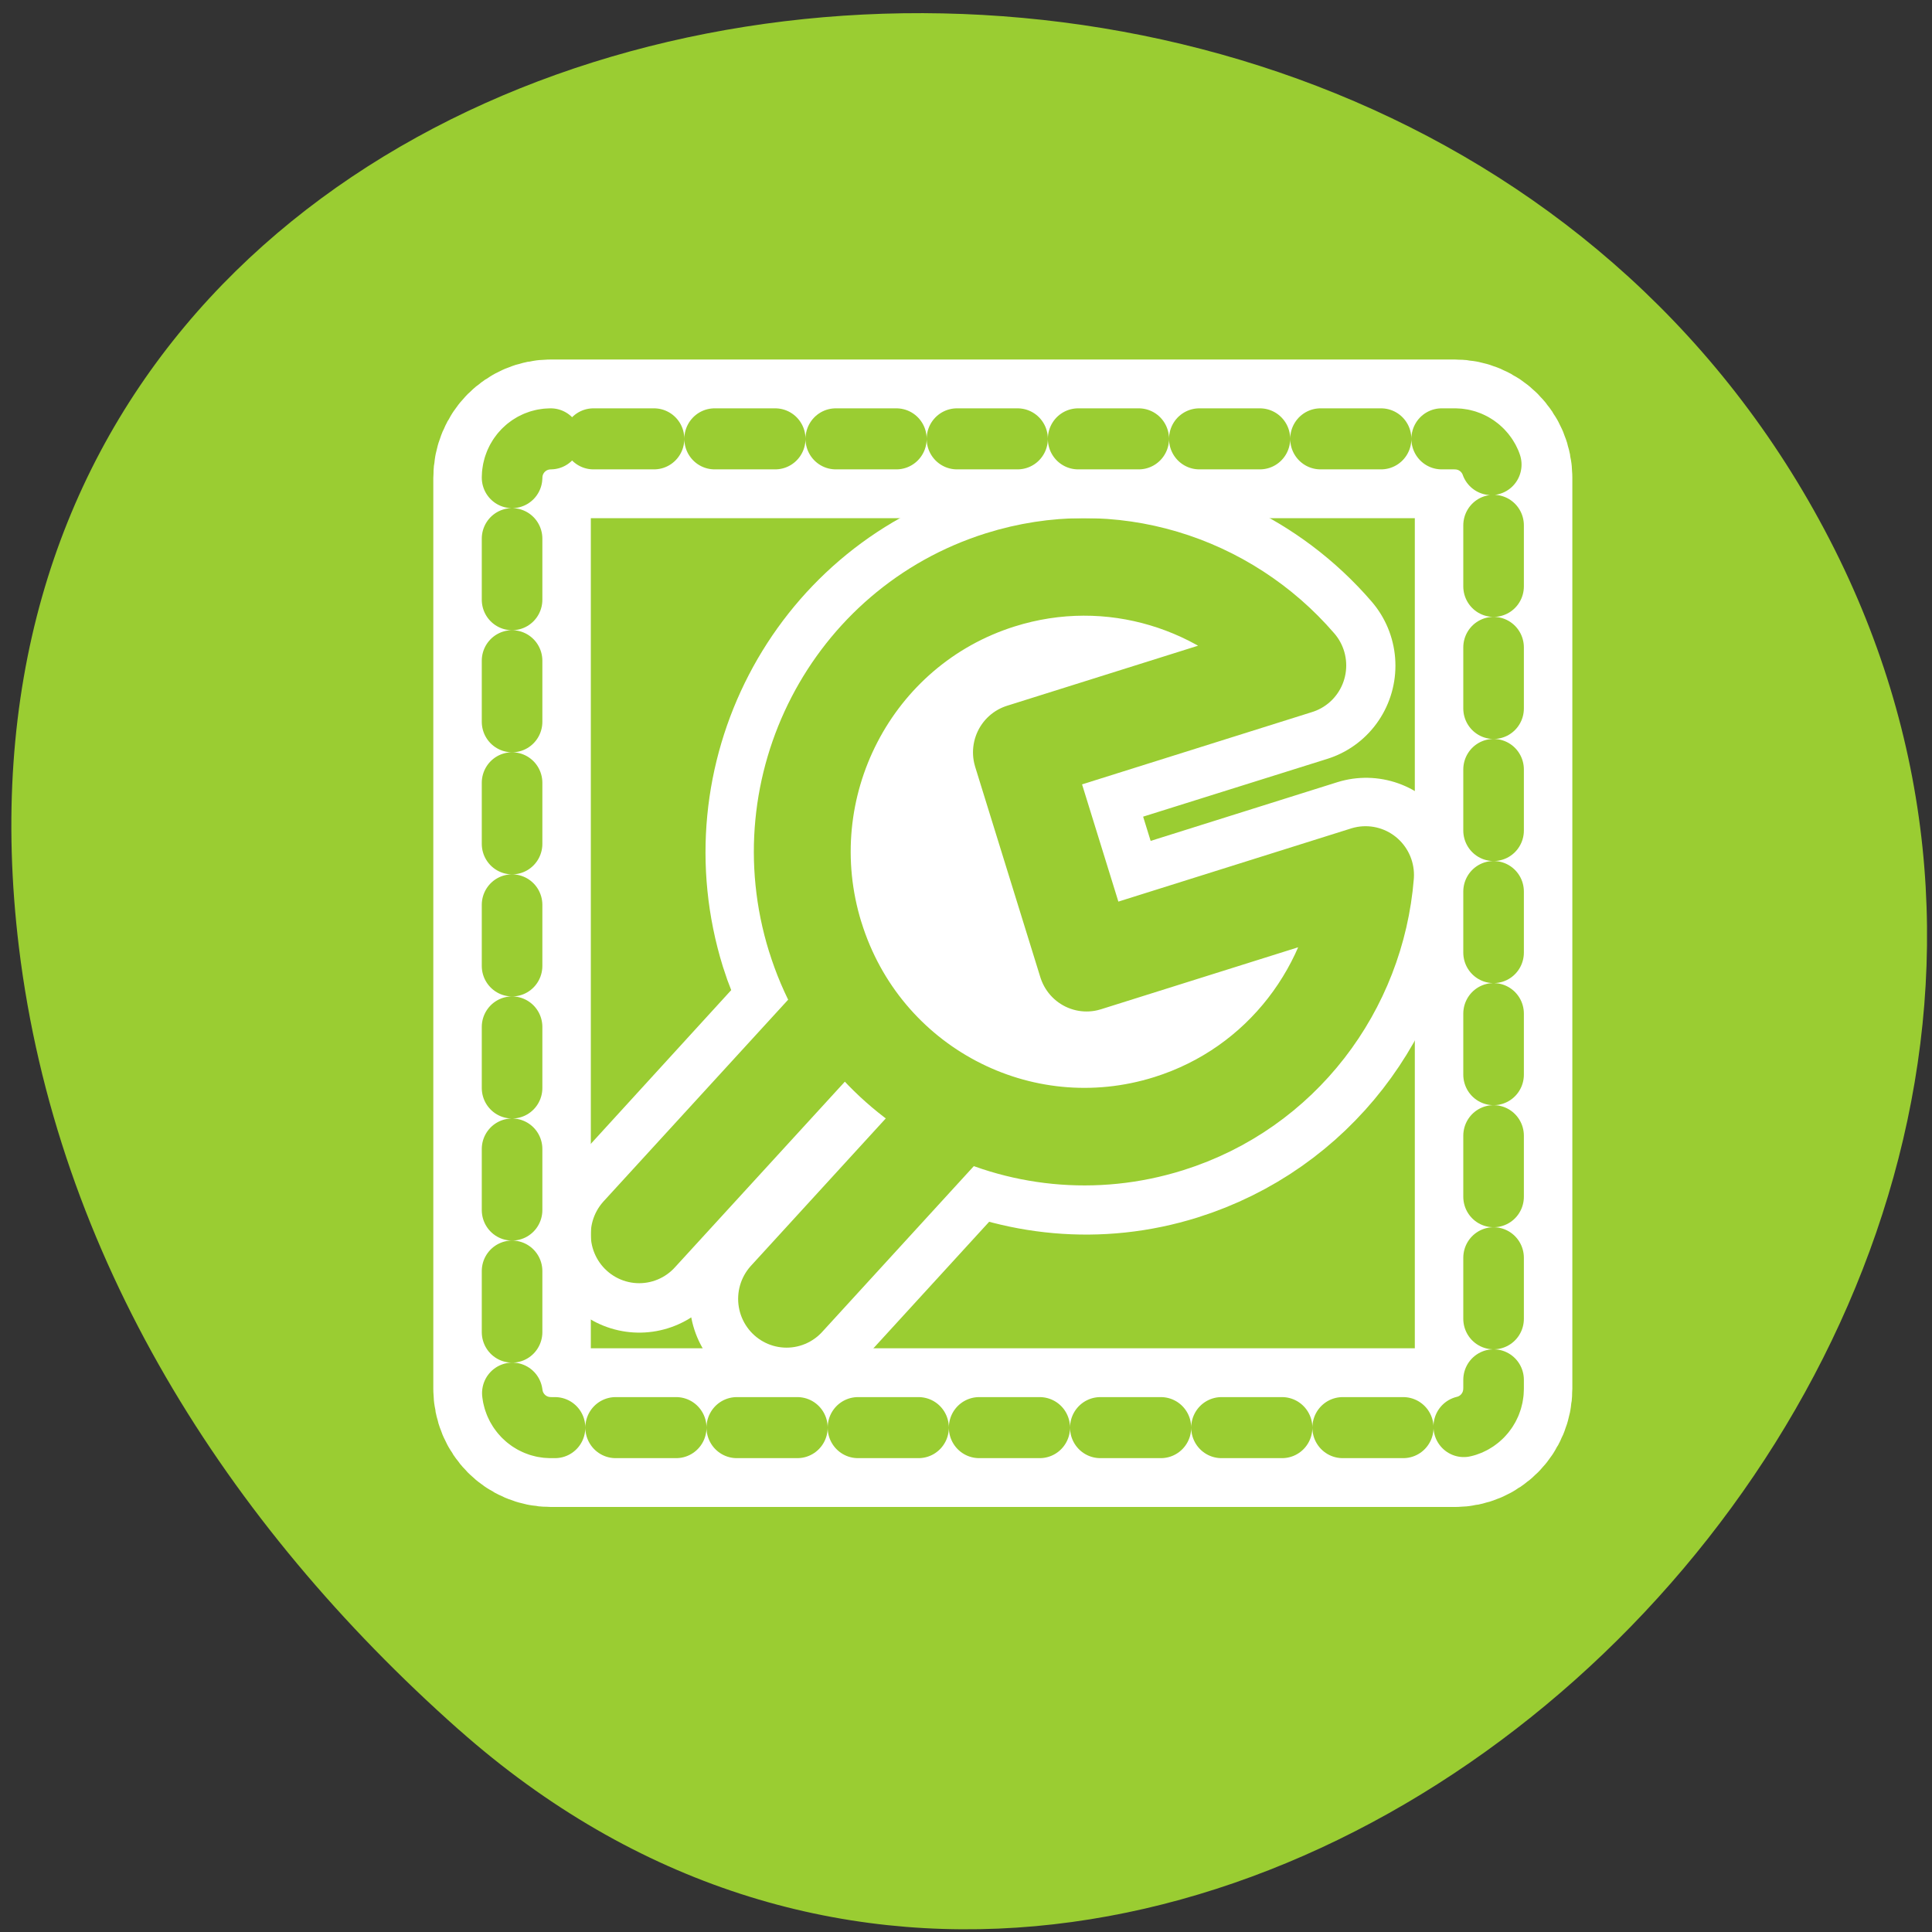 <svg xmlns="http://www.w3.org/2000/svg" xmlns:xlink="http://www.w3.org/1999/xlink" viewBox="0 0 256 256"><rect x="0" y="0" width="256" height="256" fill="#333333" stroke="none"/><defs><path d="m 153.54 78.21 c 0 12.274 -9.95 22.22 -22.22 22.22 -12.274 0 -22.22 -9.95 -22.22 -22.22 0 -12.274 9.95 -22.22 22.22 -22.22 12.274 0 22.22 9.95 22.22 22.22 z" id="0" style="fill:#fff;color:#000"/></defs><use xlink:href="#0" transform="translate(15.781 13.13)"/><use xlink:href="#0" transform="translate(18.424 91.18)"/><use xlink:href="#0" transform="translate(-66.794 48.49)"/><path d="m 60.789 229.18 c 94.43 83.76 239.74 -48.37 180.98 -158.96 -59.4 -111.81 -255.97 -82.02 -239.26 55.31 4.977 40.865 27.46 76.32 58.27 103.65 z" style="fill:#9acd32;color:#000"/><g transform="matrix(2.569 0 0 2.588 55.808 46.02)"><g transform="matrix(0.769 0 0 0.769 6.922 6.922)"><path d="m 15.5 54.38 l 11.75 -12.75 c 4.187 2.037 9.104 2.592 13.906 1.094 7.602 -2.372 12.606 -9.08 13.219 -16.563 l -18.719 5.844 l -4.375 -14.03 l 18.563 -5.781 c -3.594 -4.142 -8.87 -6.579 -14.406 -6.562 c -1.845 0.005 -3.707 0.296 -5.563 0.875 -9.999 3.12 -15.558 13.783 -12.438 23.781 0.522 1.671 1.317 3.159 2.219 4.563 l -14.03 15.25" style="fill:none;stroke:#fff;stroke-linecap:round;stroke-linejoin:round;stroke-width:13"/><g transform="matrix(0.886 0 0 0.886 3.961 2.85)"><path d="m 21.09 32.438 l -19.219 20.844 v 4.844 h 11.156 l 16.5 -17.906 l -8.438 -7.781 z" style="fill:#fff;fill-rule:evenodd"/><g style="stroke:#9acd32;stroke-linecap:round;stroke-linejoin:round"><path d="m 13.03 58.13 l 16.5 -17.906 l -8.438 -7.781 l -19.219 20.844" style="fill:none;stroke-width:7.332"/><path d="m 15.342 32.11 c 3.095 9.919 13.62 15.437 23.539 12.342 7.541 -2.353 12.496 -9.01 13.1 -16.433 l -18.575 5.797 l -4.338 -13.903 l 18.402 -5.743 c -4.754 -5.479 -12.443 -7.955 -19.807 -5.657 -9.919 3.095 -15.419 13.678 -12.324 23.597 z" transform="matrix(1.137 0 0 1.137 -2.241 -5.58)" style="fill:#fff;fill-rule:evenodd;stroke-width:6.448"/></g></g></g><g style="fill:none;stroke-linecap:round;stroke-linejoin:round"><path d="m 6.683 4.687 c -1.105 0 -1.995 0.89 -1.995 1.995 v 46.635 c 0 1.105 0.89 1.995 1.995 1.995 h 46.635 c 1.105 0 1.995 -0.89 1.995 -1.995 v -46.635 c 0 -1.105 -0.89 -1.995 -1.995 -1.995 h -46.635 z" style="stroke:#fff;stroke-width:8.125"/><path d="m 6.683 4.687 c -1.105 0 -1.995 0.89 -1.995 1.995 v 46.635 c 0 1.105 0.89 1.995 1.995 1.995 h 46.635 c 1.105 0 1.995 -0.89 1.995 -1.995 v -46.635 c 0 -1.105 -0.89 -1.995 -1.995 -1.995 h -46.635 z" style="stroke-dasharray:3.125 3.125;stroke:#9acd32;stroke-width:3.125"/></g></g></svg>